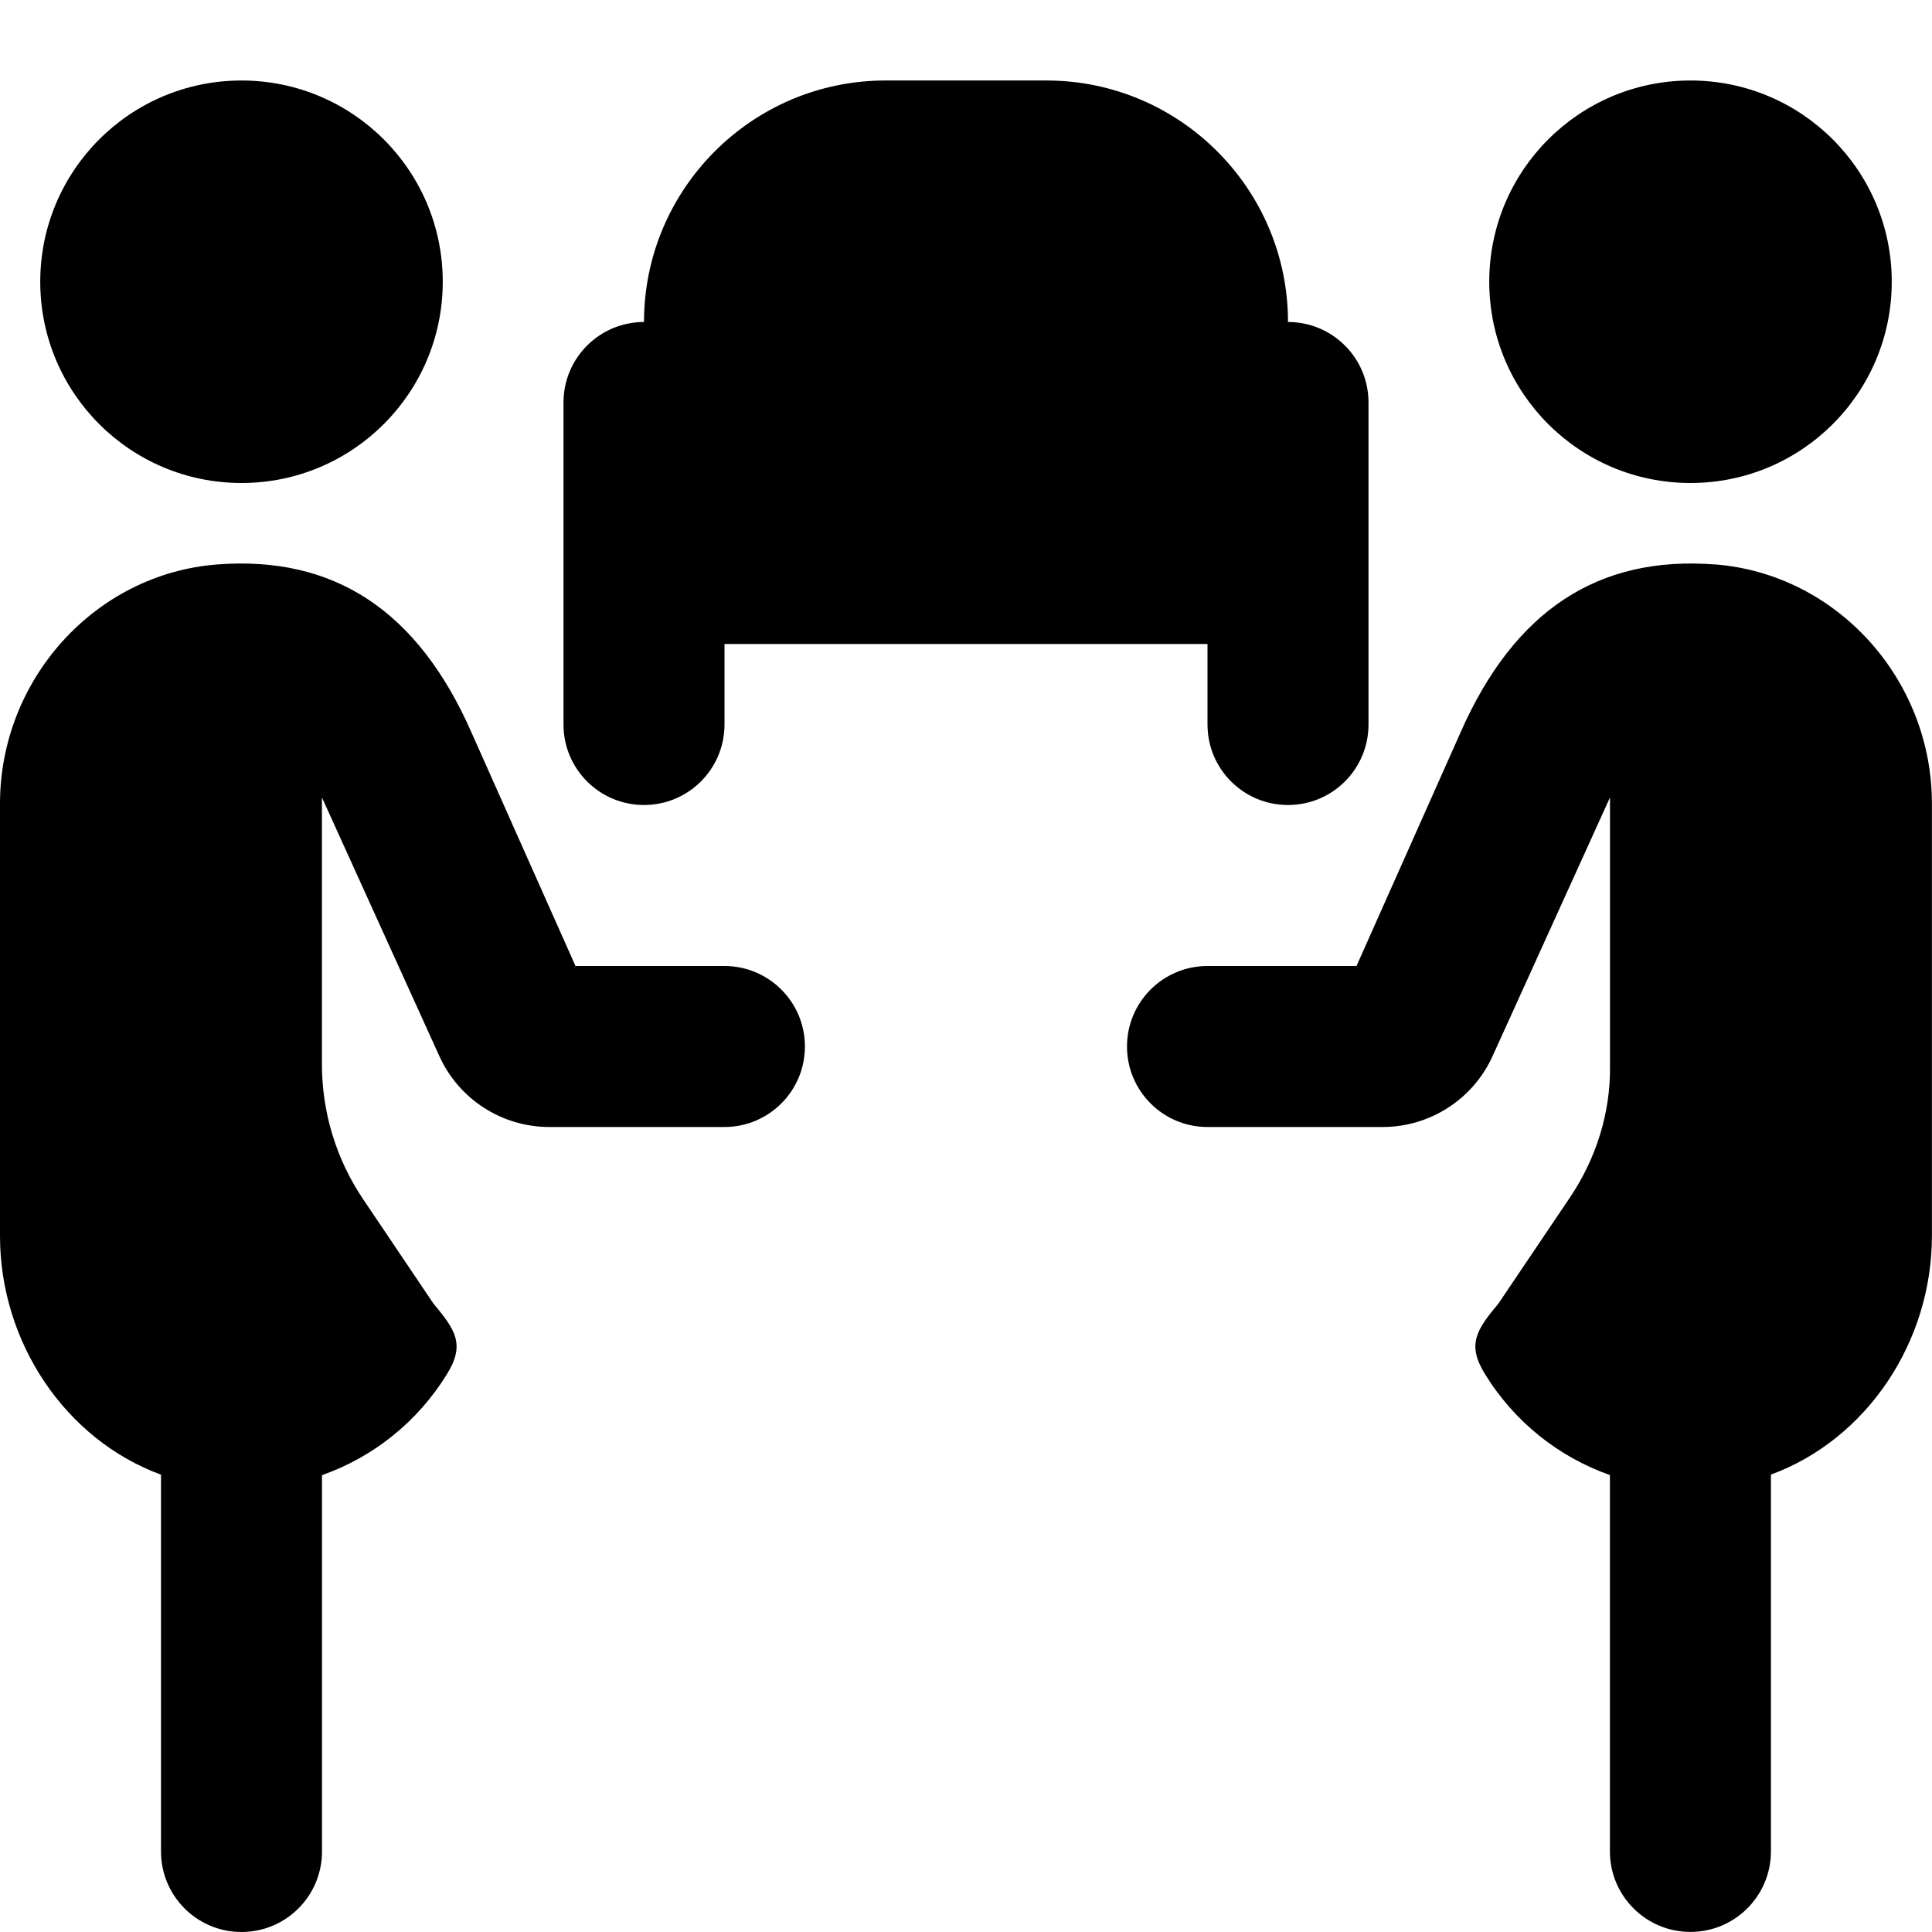 <?xml version="1.0" encoding="UTF-8"?>
<svg xmlns="http://www.w3.org/2000/svg" id="Layer_1" data-name="Layer 1" viewBox="0 0 24 24">
  <path d="M7,9V5c0-.553,.448-1,1-1,0-1.654,1.346-3,3-3h2c1.654,0,3,1.346,3,3,.553,0,1,.447,1,1v4c0,.553-.447,1-1,1s-1-.447-1-1v-1h-6v1c0,.553-.448,1-1,1s-1-.447-1-1ZM3,6c1.381,0,2.5-1.119,2.5-2.5S4.381,1,3,1,.5,2.119,.5,3.5s1.119,2.5,2.5,2.5Zm6,6h-1.851l-1.293-2.903c-.668-1.517-1.711-2.197-3.161-2.085-1.511,.118-2.695,1.424-2.695,2.972v5.369c0,1.32,.809,2.528,2,2.966v4.681c0,.553,.448,1,1,1s1-.447,1-1v-4.675c.636-.225,1.186-.659,1.554-1.258,.225-.365,.105-.545-.17-.874l-.873-1.296c-.334-.495-.512-1.079-.512-1.676v-3.315l1.455,3.205c.241,.541,.778,.889,1.37,.889h2.175c.552,0,1-.447,1-1s-.448-1-1-1Zm12.305-4.988c-1.449-.112-2.492,.568-3.161,2.085l-1.293,2.903h-1.851c-.552,0-1,.447-1,1s.448,1,1,1h2.175c.592,0,1.129-.348,1.37-.889l1.455-3.205v3.35c.005,.574-.175,1.141-.496,1.617l-.889,1.319c-.275,.329-.394,.509-.17,.874,.368,.599,.918,1.033,1.554,1.258v4.675c0,.553,.448,1,1,1s1-.447,1-1v-4.681c1.191-.438,2-1.646,2-2.966v-5.369c0-1.548-1.184-2.854-2.695-2.972Zm-.305-1.012c1.381,0,2.5-1.119,2.5-2.5s-1.119-2.5-2.5-2.5-2.5,1.119-2.5,2.5,1.119,2.5,2.5,2.5Z"/>
</svg>
